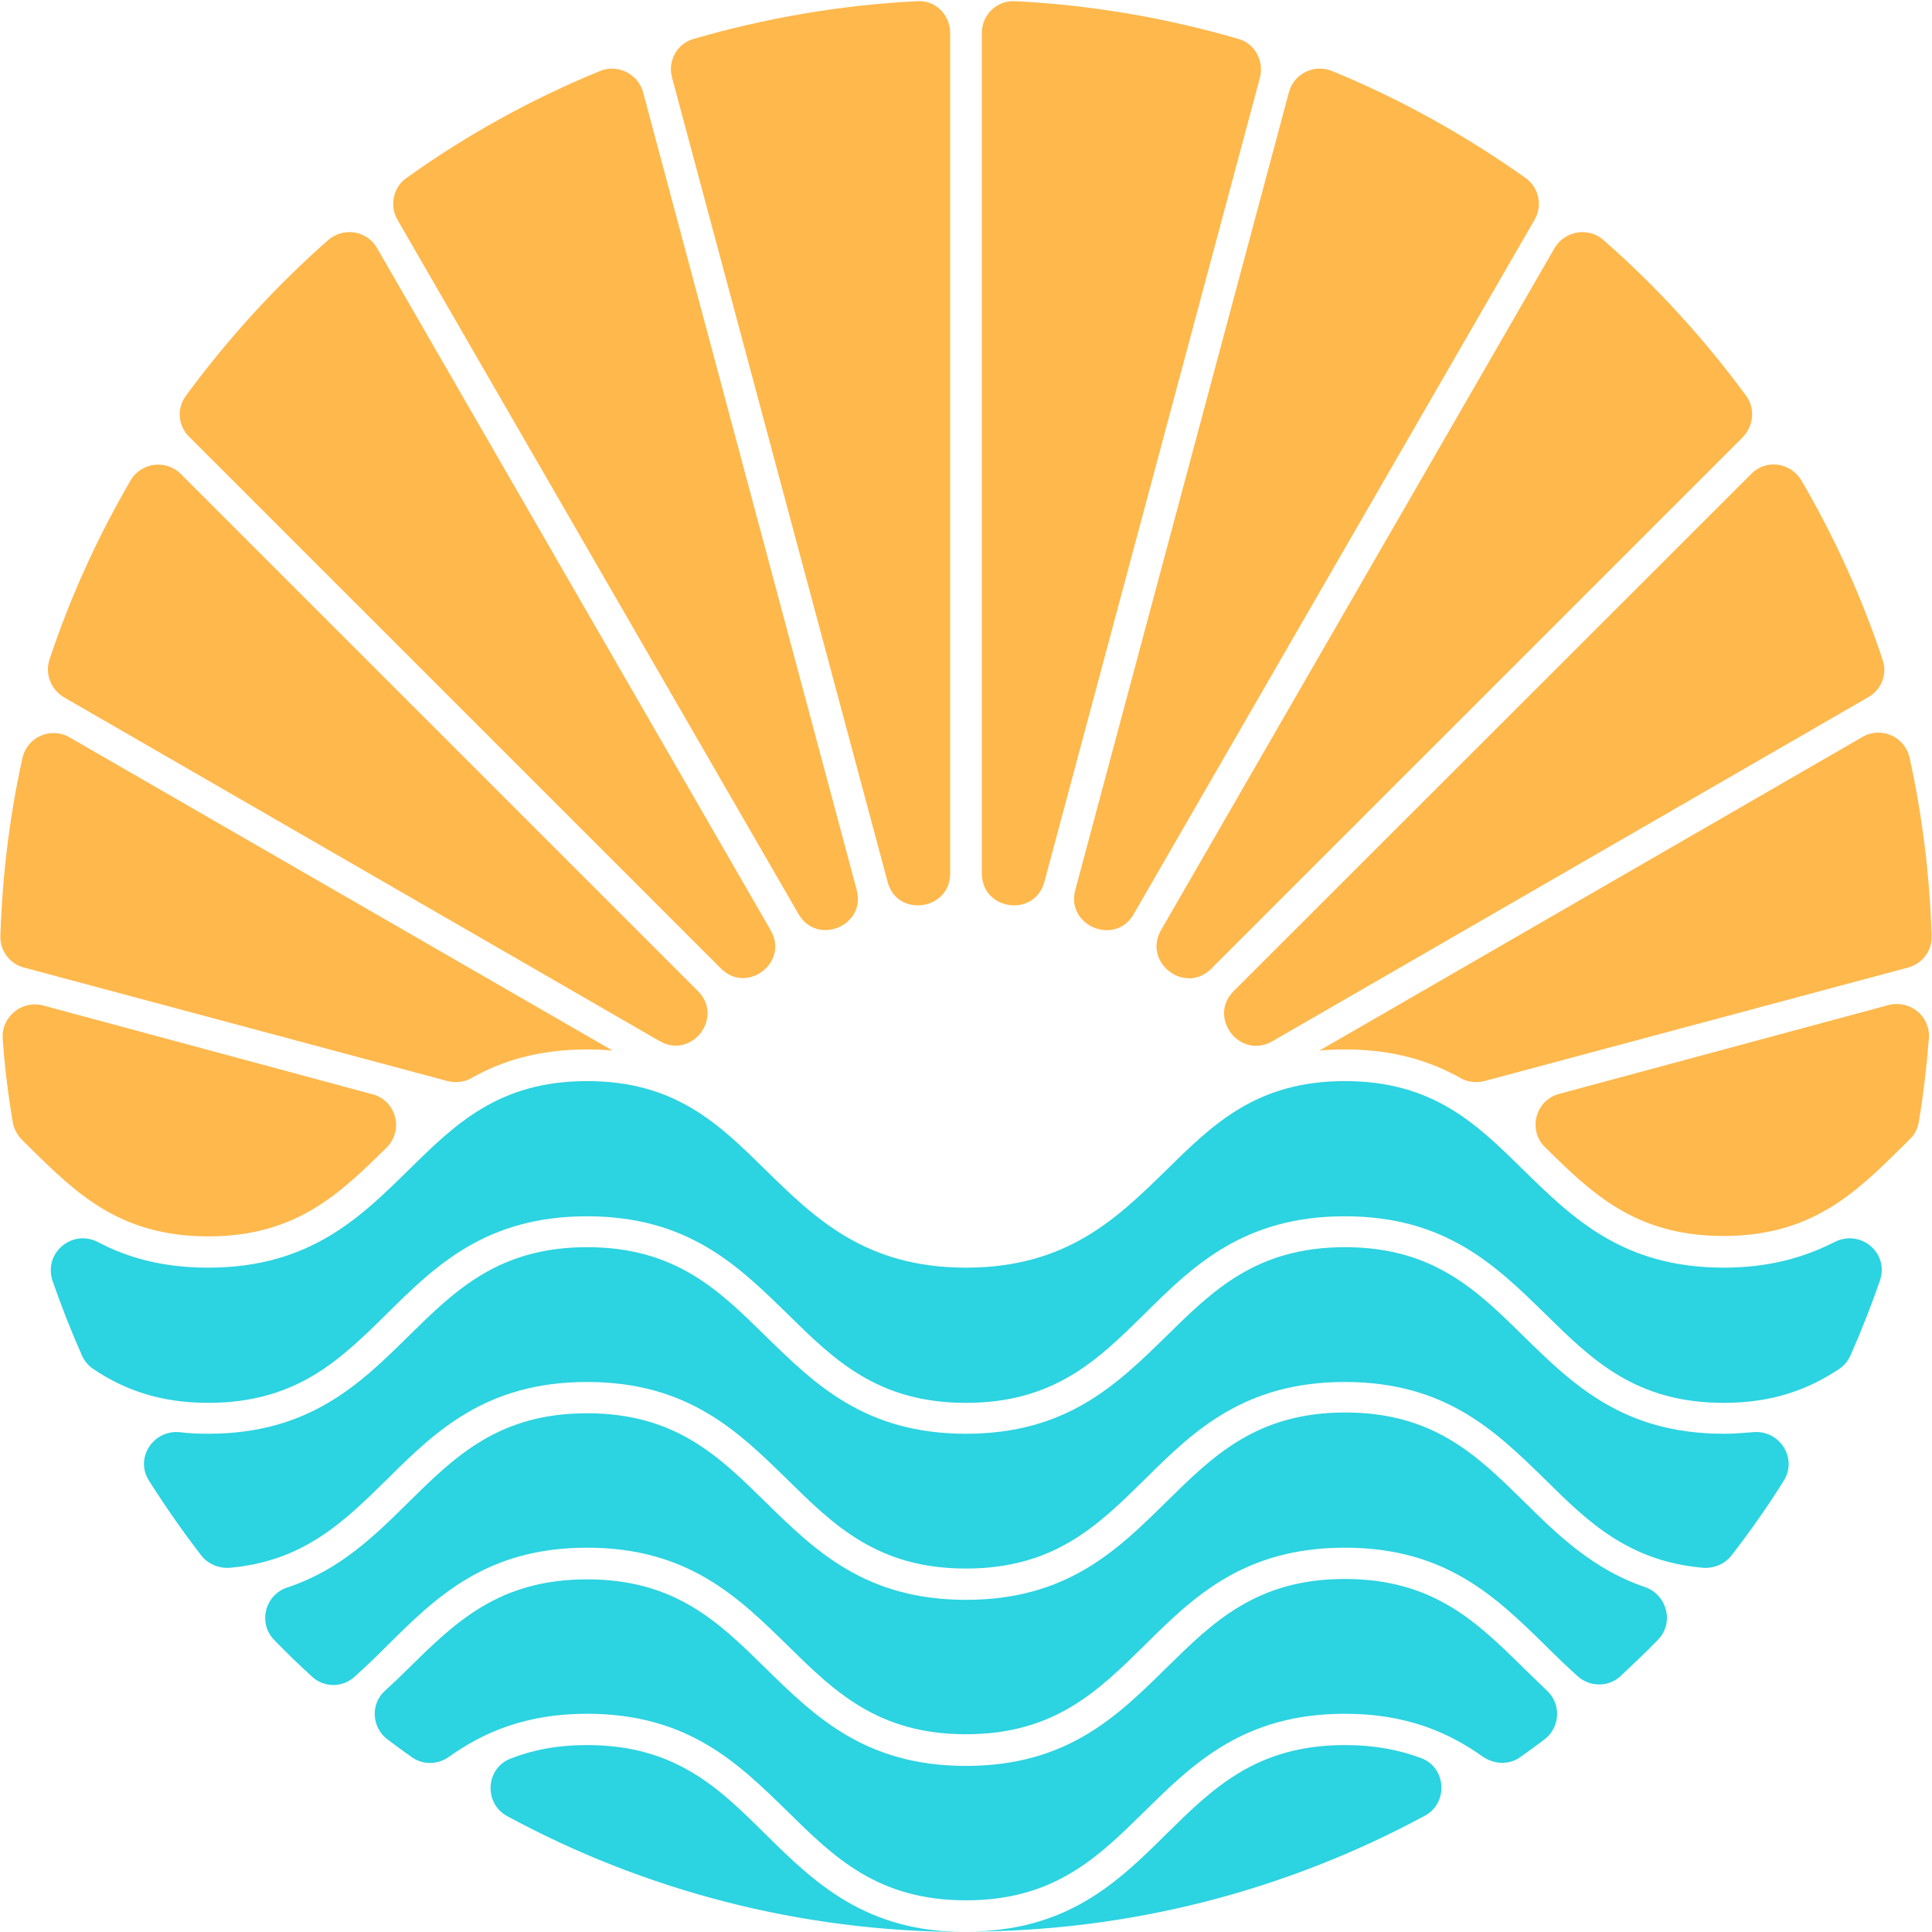 <svg xmlns="http://www.w3.org/2000/svg" xmlns:xlink="http://www.w3.org/1999/xlink" width="500" zoomAndPan="magnify" viewBox="0 0 375 375" height="500" preserveAspectRatio="xMidYMid meet" version="1.0"><path fill="#2cd3e1" d="M 113.953 338.715 C 108.105 338.715 103.309 339.688 99.109 341.34 C 94.238 343.211 93.863 350.035 98.438 352.508 C 124.898 366.828 155.188 375 187.426 375 C 167.859 375 158.035 365.328 148.59 356.031 C 139.594 347.109 131.121 338.715 113.953 338.715 Z M 113.953 338.715 " fill-opacity="1" fill-rule="nonzero"/><path fill="#2cd3e1" d="M 113.953 300.406 C 133.598 300.406 143.344 310.074 152.863 319.371 C 161.859 328.219 170.332 336.617 187.5 336.617 C 204.668 336.617 213.141 328.219 222.137 319.371 C 231.582 310 241.402 300.406 261.047 300.406 C 280.688 300.406 290.434 310.074 299.953 319.371 C 302.055 321.473 304.152 323.496 306.328 325.445 C 308.652 327.469 312.25 327.469 314.5 325.371 C 316.973 323.047 319.445 320.723 321.848 318.246 C 324.996 314.949 323.57 309.551 319.297 308.051 C 309.176 304.602 302.355 297.93 295.758 291.41 C 286.762 282.562 278.289 274.164 261.121 274.164 C 243.953 274.164 235.48 282.562 226.484 291.41 C 216.887 300.855 207.141 310.527 187.5 310.527 C 167.859 310.527 158.113 300.855 148.59 291.559 C 139.594 282.711 131.121 274.316 113.953 274.316 C 96.785 274.316 88.316 282.711 79.316 291.559 C 72.723 298.082 65.973 304.754 55.777 308.125 C 51.43 309.551 50.004 315.023 53.23 318.324 C 55.629 320.797 58.027 323.121 60.574 325.445 C 62.824 327.543 66.422 327.617 68.746 325.52 C 70.922 323.57 73.02 321.547 75.121 319.445 C 84.566 310.074 94.312 300.406 113.953 300.406 Z M 113.953 300.406 " fill-opacity="1" fill-rule="nonzero"/><path fill="#2cd3e1" d="M 261.047 332.641 C 272.816 332.641 281.062 336.164 287.809 340.965 C 289.984 342.465 292.832 342.613 295.008 341.113 C 296.582 339.988 298.156 338.863 299.73 337.664 C 302.805 335.34 303.105 330.844 300.328 328.219 C 298.754 326.719 297.258 325.219 295.684 323.719 C 286.684 314.875 278.215 306.477 261.047 306.477 C 243.879 306.477 235.406 314.875 226.41 323.719 C 216.887 333.09 207.141 342.762 187.5 342.762 C 167.859 342.762 158.113 333.09 148.59 323.797 C 139.594 314.949 131.121 306.551 113.953 306.551 C 96.785 306.551 88.316 314.949 79.316 323.797 C 77.82 325.293 76.246 326.793 74.672 328.219 C 71.82 330.844 72.195 335.414 75.27 337.664 C 76.844 338.863 78.418 339.988 79.992 341.113 C 82.168 342.613 85.016 342.539 87.191 340.965 C 93.938 336.164 102.184 332.641 113.953 332.641 C 133.598 332.641 143.344 342.312 152.863 351.609 C 161.859 360.457 170.332 368.852 187.5 368.852 C 204.668 368.852 213.141 360.457 222.137 351.609 C 231.582 342.312 241.402 332.641 261.047 332.641 Z M 261.047 332.641 " fill-opacity="1" fill-rule="nonzero"/><path fill="#2cd3e1" d="M 334.59 278.289 C 314.949 278.289 305.203 268.617 295.684 259.32 C 286.684 250.477 278.215 242.078 261.047 242.078 C 243.879 242.078 235.406 250.477 226.41 259.32 C 216.887 268.617 207.141 278.289 187.5 278.289 C 167.859 278.289 158.113 268.617 148.59 259.32 C 139.594 250.477 131.121 242.078 113.953 242.078 C 96.785 242.078 88.316 250.477 79.316 259.32 C 69.871 268.617 60.051 278.289 40.41 278.289 C 38.461 278.289 36.66 278.215 34.938 277.988 C 29.762 277.465 26.09 283.012 28.938 287.434 C 32.086 292.383 35.461 297.258 39.059 301.902 C 40.332 303.555 42.434 304.453 44.605 304.305 C 59 303.027 66.797 295.309 75.047 287.211 C 84.492 277.84 94.312 268.242 113.953 268.242 C 133.598 268.242 143.344 277.914 152.863 287.211 C 161.859 296.055 170.332 304.453 187.5 304.453 C 204.668 304.453 213.141 296.055 222.137 287.211 C 231.582 277.84 241.402 268.242 261.047 268.242 C 280.688 268.242 290.434 277.914 299.953 287.211 C 308.203 295.383 316.074 303.027 330.543 304.305 C 332.641 304.453 334.742 303.629 336.09 301.902 C 339.688 297.258 343.062 292.457 346.211 287.434 C 348.984 283.012 345.387 277.465 340.215 277.988 C 338.34 278.141 336.465 278.289 334.59 278.289 Z M 334.59 278.289 " fill-opacity="1" fill-rule="nonzero"/><path fill="#2cd3e1" d="M 334.59 246.051 C 314.949 246.051 305.203 236.379 295.684 227.086 C 286.684 218.238 278.215 209.84 261.047 209.84 C 243.879 209.84 235.406 218.238 226.41 227.086 C 216.887 236.379 207.141 246.051 187.5 246.051 C 167.859 246.051 158.113 236.379 148.59 227.086 C 139.594 218.238 131.121 209.84 113.953 209.84 C 96.785 209.84 88.316 218.238 79.316 227.086 C 69.871 236.379 60.051 246.051 40.41 246.051 C 31.562 246.051 24.738 244.102 19.043 241.105 C 14.02 238.48 8.398 243.203 10.195 248.602 C 11.922 253.547 13.793 258.348 15.895 263.07 C 16.344 264.121 17.094 265.02 18.066 265.695 C 23.84 269.594 30.812 272.293 40.41 272.293 C 57.578 272.293 66.047 263.895 75.047 255.047 C 84.492 245.676 94.312 236.082 113.953 236.082 C 133.598 236.082 143.344 245.75 152.863 255.047 C 161.859 263.895 170.332 272.293 187.5 272.293 C 204.668 272.293 213.141 263.895 222.137 255.047 C 231.582 245.676 241.402 236.082 261.047 236.082 C 280.688 236.082 290.434 245.75 299.953 255.047 C 308.953 263.895 317.422 272.293 334.59 272.293 C 344.262 272.293 351.16 269.594 357.008 265.695 C 357.98 265.02 358.73 264.121 359.18 263.07 C 361.281 258.348 363.156 253.547 364.879 248.602 C 366.754 243.203 361.129 238.48 356.031 241.105 C 350.262 244.027 343.438 246.051 334.59 246.051 Z M 334.59 246.051 " fill-opacity="1" fill-rule="nonzero"/><path fill="#2cd3e1" d="M 261.047 338.715 C 243.879 338.715 235.406 347.109 226.41 355.957 C 216.965 365.328 207.141 374.926 187.5 374.926 C 219.738 374.926 250.023 366.754 276.562 352.434 C 281.137 349.961 280.762 343.137 275.891 341.262 C 271.691 339.688 266.895 338.715 261.047 338.715 Z M 261.047 338.715 " fill-opacity="1" fill-rule="nonzero"/><path fill="#ffb84c" d="M 166.285 172.73 L 124.824 17.918 C 123.852 14.32 119.879 12.371 116.43 13.793 C 103.082 19.266 90.488 26.238 78.867 34.562 C 76.32 36.359 75.57 39.883 77.145 42.656 L 154.965 177.379 C 158.562 183.676 168.156 179.703 166.285 172.73 Z M 166.285 172.73 " fill-opacity="1" fill-rule="nonzero"/><path fill="#ffb84c" d="M 202.719 171.156 L 244.551 15.07 C 245.375 11.844 243.578 8.473 240.43 7.57 C 226.559 3.523 212.016 0.977 196.945 0.227 C 193.422 0.074 190.574 2.926 190.574 6.371 L 190.574 169.508 C 190.574 176.777 200.844 178.129 202.719 171.156 Z M 202.719 171.156 " fill-opacity="1" fill-rule="nonzero"/><path fill="#ffb84c" d="M 184.426 169.508 L 184.426 6.371 C 184.426 2.848 181.504 0 178.055 0.227 C 163.059 0.977 148.516 3.523 134.57 7.57 C 131.422 8.473 129.547 11.844 130.449 15.07 L 172.281 171.156 C 174.082 178.129 184.426 176.777 184.426 169.508 Z M 184.426 169.508 " fill-opacity="1" fill-rule="nonzero"/><path fill="#ffb84c" d="M 338.938 76.844 C 330.844 65.824 321.547 55.629 311.277 46.633 C 308.352 44.008 303.777 44.758 301.754 48.129 L 225.359 180.527 C 221.762 186.824 230.008 193.121 235.105 188.023 L 338.266 84.867 C 340.363 82.691 340.738 79.316 338.938 76.844 Z M 338.938 76.844 " fill-opacity="1" fill-rule="nonzero"/><path fill="#ffb84c" d="M 149.566 180.527 L 73.172 48.129 C 71.223 44.758 66.648 44.008 63.648 46.633 C 53.379 55.703 44.156 65.824 36.062 76.844 C 34.262 79.316 34.562 82.691 36.734 84.793 L 139.895 187.949 C 144.992 193.121 153.238 186.75 149.566 180.527 Z M 149.566 180.527 " fill-opacity="1" fill-rule="nonzero"/><path fill="#ffb84c" d="M 220.035 177.453 L 297.855 42.656 C 299.43 39.961 298.754 36.434 296.133 34.562 C 284.512 26.316 271.918 19.266 258.57 13.793 C 255.121 12.371 251.148 14.246 250.176 17.918 L 208.715 172.73 C 206.844 179.703 216.438 183.676 220.035 177.453 Z M 220.035 177.453 " fill-opacity="1" fill-rule="nonzero"/><path fill="#ffb84c" d="M 339.914 91.988 L 239.453 192.371 C 234.355 197.473 240.652 205.719 246.953 202.117 L 362.629 135.32 C 365.18 133.895 366.379 130.824 365.402 128.047 C 361.355 115.828 356.031 104.207 349.66 93.262 C 347.562 89.738 342.762 89.062 339.914 91.988 Z M 339.914 91.988 " fill-opacity="1" fill-rule="nonzero"/><path fill="#ffb84c" d="M 86.891 209.84 C 88.391 210.215 90.039 210.066 91.387 209.316 C 97.312 205.941 104.508 203.695 113.953 203.695 C 115.68 203.695 117.328 203.77 118.902 203.918 L 13.496 143.117 C 9.895 141.02 5.246 143.043 4.348 147.168 C 1.875 158.336 0.449 169.883 0.074 181.727 C 0 184.574 1.949 187.125 4.648 187.801 Z M 86.891 209.84 " fill-opacity="1" fill-rule="nonzero"/><path fill="#ffb84c" d="M 135.473 192.371 L 35.086 91.988 C 32.238 89.141 27.363 89.738 25.34 93.262 C 18.969 104.207 13.645 115.828 9.598 128.047 C 8.695 130.824 9.895 133.82 12.371 135.32 L 127.973 202.043 C 134.27 205.719 140.57 197.473 135.473 192.371 Z M 135.473 192.371 " fill-opacity="1" fill-rule="nonzero"/><path fill="#ffb84c" d="M 370.652 147.09 C 369.754 142.969 365.105 140.945 361.504 143.043 L 256.098 203.918 C 257.672 203.77 259.32 203.695 261.047 203.695 C 270.492 203.695 277.613 205.941 283.613 209.316 C 284.961 210.066 286.609 210.215 288.109 209.84 L 370.352 187.801 C 373.125 187.051 375 184.574 374.926 181.727 C 374.551 169.883 373.125 158.336 370.652 147.09 Z M 370.652 147.09 " fill-opacity="1" fill-rule="nonzero"/><path fill="#ffb84c" d="M 302.652 212.316 C 298.004 213.516 296.508 219.363 299.879 222.66 C 308.875 231.508 317.348 239.902 334.516 239.902 C 351.684 239.902 360.156 231.508 369.152 222.66 C 369.676 222.137 370.125 221.688 370.652 221.16 C 371.625 220.262 372.227 219.062 372.449 217.711 C 373.352 212.391 373.949 206.992 374.398 201.52 C 374.699 197.246 370.727 194.023 366.602 195.07 Z M 302.652 212.316 " fill-opacity="1" fill-rule="nonzero"/><path fill="#ffb84c" d="M 0.523 201.594 C 0.898 207.066 1.574 212.465 2.473 217.789 C 2.699 219.062 3.297 220.262 4.273 221.238 C 4.797 221.762 5.246 222.211 5.773 222.734 C 14.77 231.582 23.242 239.98 40.41 239.98 C 57.578 239.98 66.047 231.582 75.047 222.734 C 78.418 219.363 76.918 213.59 72.27 212.391 L 8.32 195.148 C 4.199 194.098 0.227 197.395 0.523 201.594 Z M 0.523 201.594 " fill-opacity="1" fill-rule="nonzero"/></svg>